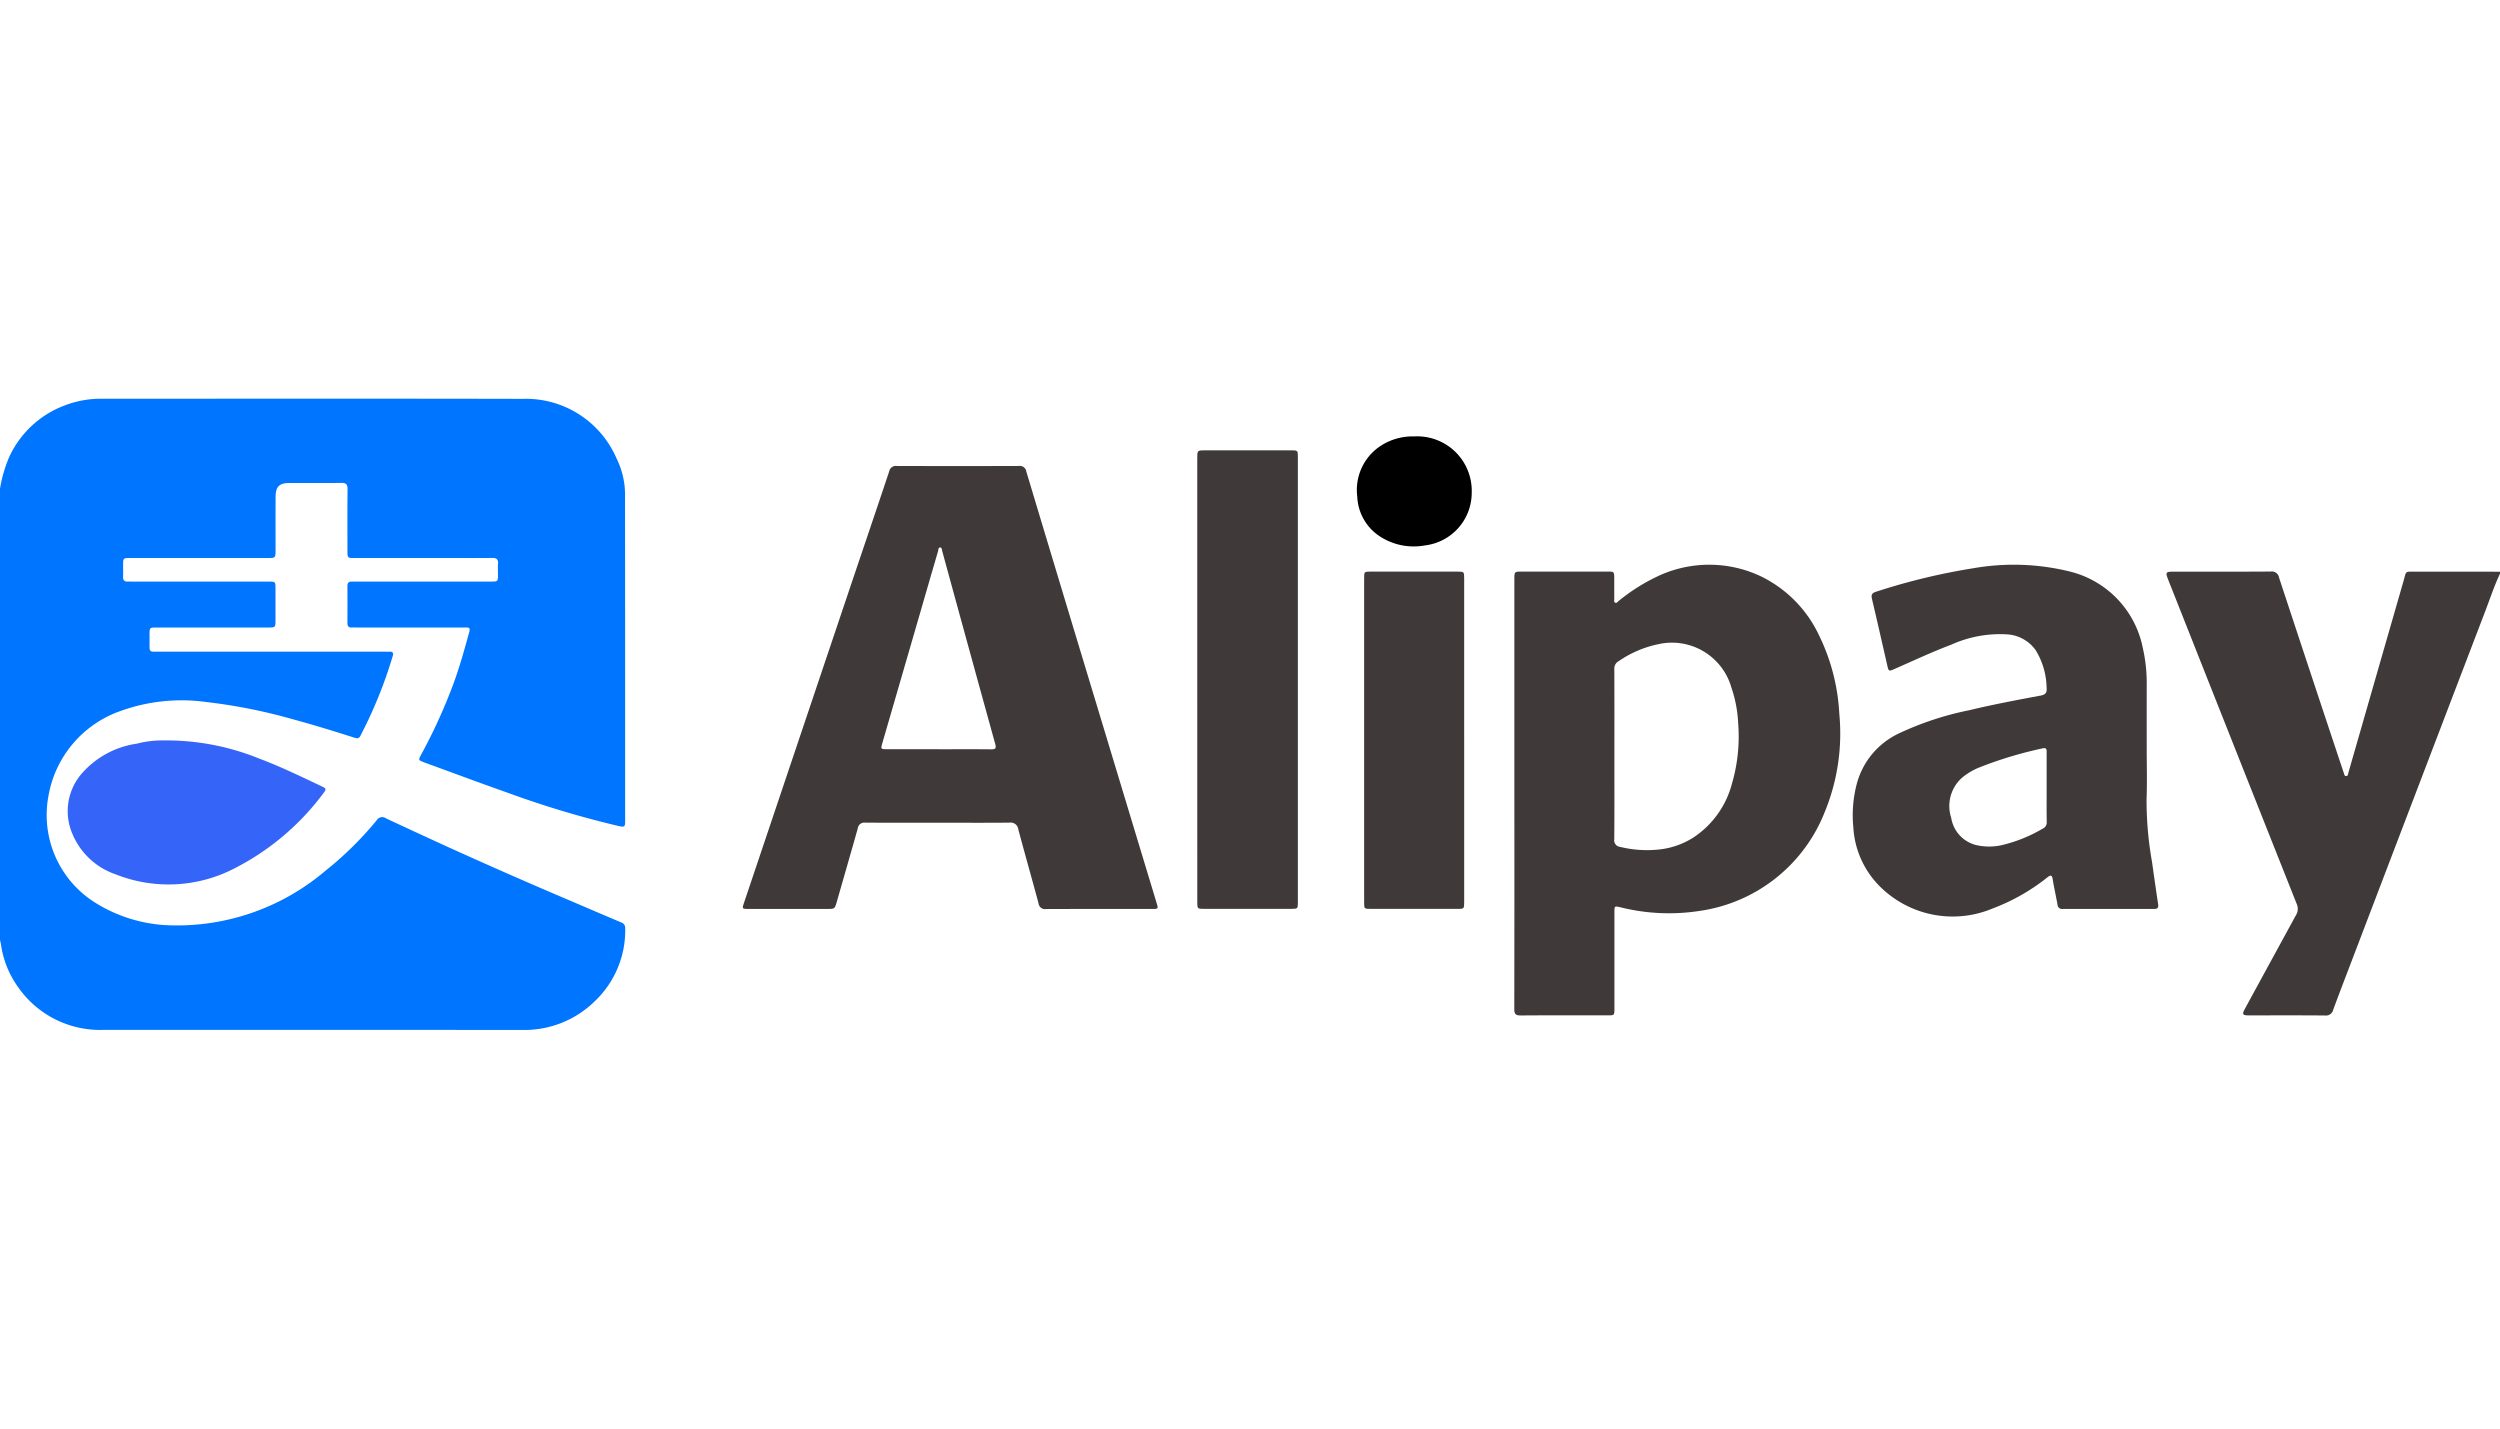 <svg id="Laag_1" data-name="Laag 1" xmlns="http://www.w3.org/2000/svg" viewBox="0 0 70 40"><defs><style>.multisafepay-alipay-cls-1{fill:#0075ff;}.multisafepay-alipay-cls-2{fill:#3f3a39;}.multisafepay-alipay-cls-3{fill:#3564f8;}</style></defs><path class="multisafepay-alipay-cls-1" d="M0,13.684a3.805,3.805,0,0,1,.253-.876,2.778,2.778,0,0,1,1.543-1.45,2.855,2.855,0,0,1,1.069-.194c3.923.001,7.847-.005,11.77.004a2.764,2.764,0,0,1,2.626,1.663,2.286,2.286,0,0,1,.24,1.016q.004,4.573.003,9.146c0,.158-.019.171-.18.136a27.179,27.179,0,0,1-3.114-.934c-.752-.264-1.499-.544-2.248-.817-.03-.011-.06-.022-.09-.033-.158-.062-.162-.064-.082-.211a15.339,15.339,0,0,0,.887-1.937c.186-.495.326-1.005.466-1.515.034-.123-.044-.112-.12-.112q-1.517 0-3.035 0c-.046,0-.091-.002-.137-0-.086.004-.123-.035-.123-.122q.003-.519-0-1.039c-.001-.087.035-.127.121-.124.046.001.091-.001.137-.001q1.88-0,3.759-0c.197,0,.198-.001.198-.198 0-.1-.006-.201.002-.301.01-.129-.047-.165-.168-.163-.369.005-.738.002-1.107.002q-1.374,0-2.748-0c-.189-0-.193-.004-.193-.189-0-.579-.004-1.157.003-1.736.002-.139-.042-.18-.179-.178-.483.007-.966.002-1.449.003-.283 0-.386.101-.387.389-.003.492-.001.984-.001,1.476,0,.235-0.0.235-.229.235q-1.914 0-3.828 0c-.212,0-.212 0-.212.211-0.0.105.004.21-.001.314-.004.102.042.141.14.135.041-.003.082-0.0.123-0q1.9,0,3.8 0c.205,0,.205.001.205.204q0.0.431,0,.861c-0.0.22-0.0.221-.215.221q-1.552 0-3.103 0c-.209,0-.209 0-.209.211-0.0.114.003.228-0.0.342-.002.085.029.129.119.124.045-.003.091,0,.137,0q3.165,0,6.329,0c.046,0,.091.002.137 0.0.086-.003.114.031.089.117a12.618,12.618,0,0,1-.907,2.239c-.043.084-.098.075-.169.052-.564-.18-1.13-.355-1.702-.51a15.224,15.224,0,0,0-2.449-.489,5.033,5.033,0,0,0-2.382.247,3.075,3.075,0,0,0-2.032,2.383A2.894,2.894,0,0,0,2.698,25.295a4.166,4.166,0,0,0,2.03.613A6.408,6.408,0,0,0,9.116,24.378a9.485,9.485,0,0,0,1.437-1.417.176.176,0,0,1,.254-.047q.873.408,1.749.808,1.73.785,3.479,1.527c.453.193.904.388,1.358.579a.158.158,0,0,1,.113.164,2.735,2.735,0,0,1-.865,2.055,2.806,2.806,0,0,1-2.033.791q-5.865-.003-11.729-.001A2.794,2.794,0,0,1,.486,27.609a2.678,2.678,0,0,1-.46-1.173C.02,26.396.009,26.356,0,26.317Z"/><path class="multisafepay-alipay-cls-2" d="M70,16.063c-.158.334-.273.685-.405,1.029Q67.709,22.024,65.827,26.959c-.167.438-.336.876-.498,1.316a.206.206,0,0,1-.228.159c-.711-.007-1.422-.003-2.132-.003-.18-0-.197-.029-.11-.188q.712-1.308,1.426-2.615a.336.336,0,0,0,.023-.318q-1.791-4.508-3.575-9.019c-.113-.286-.114-.285.197-.285.884,0,1.768.003,2.652-.003a.204.204,0,0,1,.231.169q.891,2.705,1.792,5.408a.232.232,0,0,0,.013.039c.022.041.014.116.08.11.052-.004.05-.069.062-.111q.77-2.679,1.541-5.358c.082-.283.027-.253.338-.253Q68.818,16.005,70,16.008Z"/><path class="multisafepay-alipay-cls-2" d="M26.25,23.036c-.674,0-1.349.003-2.023-.002a.184.184,0,0,0-.209.16c-.192.684-.39,1.366-.586,2.05-.059.205-.058.206-.265.206q-1.107 0-2.215-0c-.171-0-.176-.007-.121-.168q1.424-4.235,2.849-8.47c.405-1.204.815-2.407,1.217-3.612a.189.189,0,0,1,.213-.153q1.709.006,3.418-0a.182.182,0,0,1,.209.156q1.002,3.337,2.012,6.671.816,2.701,1.634,5.402c.053.174.052.175-.128.175-.989 0-1.978-.002-2.966.002a.179.179,0,0,1-.209-.156c-.185-.691-.382-1.378-.566-2.069a.217.217,0,0,0-.252-.194C27.59,23.041,26.92,23.036,26.25,23.036Zm.033-2.057c.487,0,.975-.003,1.462.002.123.001.158-.018.121-.151q-.746-2.699-1.484-5.4c-.01-.038-.009-.098-.053-.101-.061-.004-.052.066-.063.104-.171.581-.339,1.163-.507,1.744q-.525,1.81-1.051,3.621c-.051.178-.049.18.14.18Q25.565,20.978,26.283,20.978Z"/><path class="multisafepay-alipay-cls-2" d="M42.402,22.213q0-2.993,0-5.987c0-.222 0-.222.227-.222q1.196-0,2.392 0c.17 0.0.177.007.178.176.001.196-.001.392.001.588 0.0.038-.018.091.029.11.038.016.063-.027.091-.049a5.26,5.26,0,0,1,1.057-.675,3.382,3.382,0,0,1,2.934-.014,3.482,3.482,0,0,1,1.62,1.645,5.644,5.644,0,0,1,.569,2.193,5.79,5.79,0,0,1-.422,2.795,4.435,4.435,0,0,1-3.486,2.732,5.602,5.602,0,0,1-2.221-.101c-.166-.038-.167-.038-.167.133q-0,1.346-0,2.693c-0.0.2-.001.2-.194.2-.811 0-1.622-.003-2.433.003-.139.001-.177-.042-.177-.179Q42.405,25.234,42.402,22.213Zm2.801-1.096c0,.793.003,1.586-.003,2.379a.184.184,0,0,0,.163.217,3.163,3.163,0,0,0,1.045.077,2.214,2.214,0,0,0,1.001-.336,2.589,2.589,0,0,0,1.088-1.521,4.682,4.682,0,0,0,.172-1.675A3.57,3.57,0,0,0,48.48,19.255a1.73,1.73,0,0,0-2.053-1.216,3.016,3.016,0,0,0-1.098.47.236.236,0,0,0-.128.23C45.205,19.532,45.203,20.325,45.203,21.117Z"/><path class="multisafepay-alipay-cls-2" d="M60.108,20.957c0,.474.014.948-.004,1.422a9.846,9.846,0,0,0,.152,1.752c.056.396.112.793.172,1.189.015.097-.019.131-.115.131q-1.278-.003-2.556 0a.128.128,0,0,1-.147-.123c-.043-.237-.096-.473-.135-.711-.02-.126-.062-.116-.147-.052a5.621,5.621,0,0,1-1.539.874A2.886,2.886,0,0,1,52.607,24.79a2.532,2.532,0,0,1-.713-1.618,3.456,3.456,0,0,1,.098-1.232,2.175,2.175,0,0,1,1.172-1.402,8.608,8.608,0,0,1,1.98-.653c.66-.159,1.327-.284,1.994-.409.137-.026.18-.081.167-.217A2.087,2.087,0,0,0,57.002,18.21,1.057,1.057,0,0,0,56.234,17.765a3.31,3.31,0,0,0-1.596.285c-.533.201-1.049.443-1.57.672-.186.082-.185.085-.228-.107-.14-.612-.278-1.225-.423-1.837-.029-.121-.009-.173.12-.212A17.758,17.758,0,0,1,55.256,15.91a6.566,6.566,0,0,1,2.697.092,2.753,2.753,0,0,1,2.047,2.148,4.358,4.358,0,0,1,.108,1.03Q60.107,20.069,60.108,20.957Zm-2.802,1.09q0-.492 0-.984c0-.076-.001-.135-.112-.109a11.156,11.156,0,0,0-1.802.546,1.845,1.845,0,0,0-.444.267,1.056,1.056,0,0,0-.314,1.131.934.934,0,0,0,.766.778,1.64,1.64,0,0,0,.624-.006,4.117,4.117,0,0,0,1.163-.463.194.194,0,0,0,.121-.203C57.303,22.685,57.306,22.366,57.306,22.047Z"/><path class="multisafepay-alipay-cls-2" d="M33.523,19.028q0-3.096,0-6.192c0-.227 0-.227.223-.227q1.203-0,2.406 0c.183 0.0.188.003.188.18q0,6.24,0,12.48c0,.175-.005.179-.188.179q-1.217 0-2.433,0c-.194-0-.195-.001-.195-.201Q33.523,22.138,33.523,19.028Z"/><path class="multisafepay-alipay-cls-2" d="M40.997,20.739q0,2.256-0,4.512c0,.197-.001.198-.195.198q-1.21 0-2.42,0c-.183-0-.186-.003-.186-.181q-0-4.539,0-9.078c0-.182.002-.185.182-.185q1.21-.001,2.42-0c.198 0.0.199.001.199.195Q40.997,18.469,40.997,20.739Z"/><path class="multisafepay-alipay-cls-3" d="M4.554,20.732a6.929,6.929,0,0,1,2.716.513c.602.226,1.179.508,1.76.783.07.033.117.062.049.15a7.148,7.148,0,0,1-2.518,2.139,4.01,4.01,0,0,1-3.324.164,2.016,2.016,0,0,1-1.211-1.136,1.606,1.606,0,0,1,.232-1.649,2.522,2.522,0,0,1,1.578-.874A2.753,2.753,0,0,1,4.554,20.732Z"/><path class="cls-1" d="M39.602,12.22a1.525,1.525,0,0,1,1.606,1.576,1.485,1.485,0,0,1-1.313,1.476,1.73,1.73,0,0,1-1.356-.322,1.399,1.399,0,0,1-.536-1.05,1.475,1.475,0,0,1,.63-1.399A1.638,1.638,0,0,1,39.602,12.22Z"/></svg>
